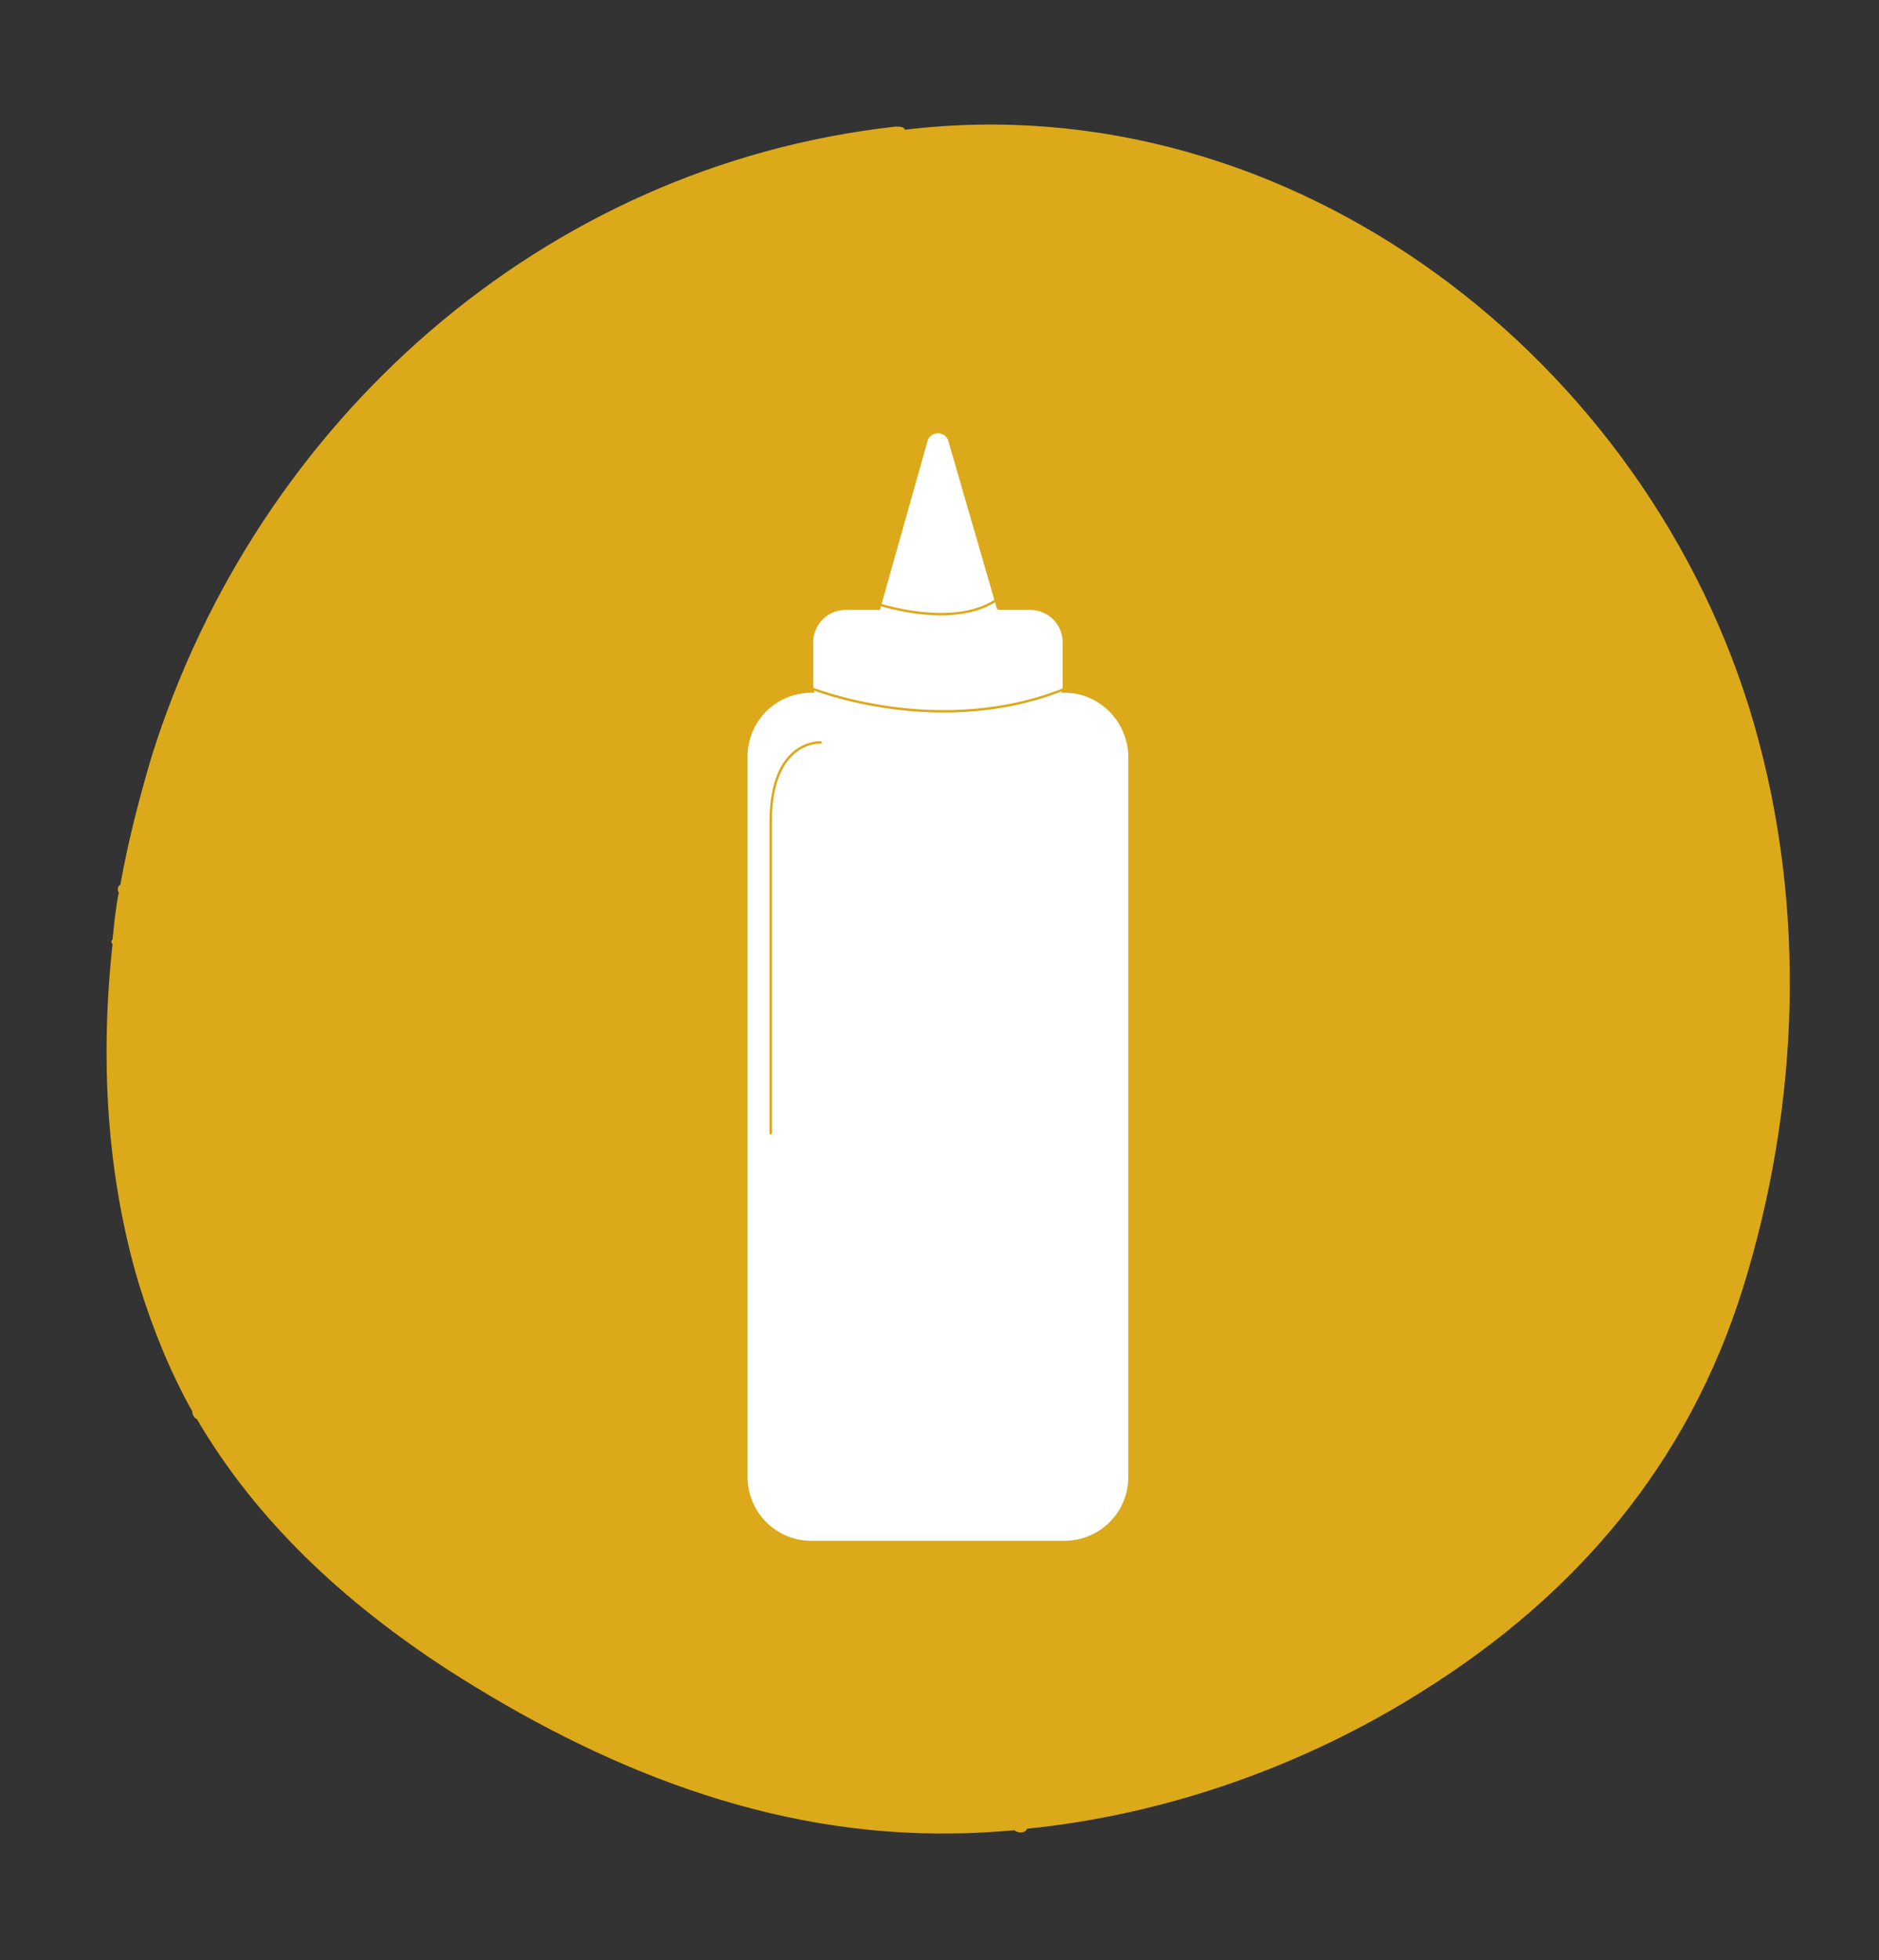 <svg width="584" height="609" viewBox="0 0 584 609" fill="none" xmlns="http://www.w3.org/2000/svg">
<rect x="0" y="0" width="584" height="609" fill="#333333" stroke="none"/>
<path d="M545.132 224.854C512.579 112.184 401.804 25.739 281.311 40.308C280.825 39.337 279.854 39.337 278.396 39.337C168.592 51.478 79.681 131.124 47.128 235.052C43.241 248.165 39.84 261.277 37.411 274.875C36.439 275.361 36.439 276.818 36.925 277.304C35.953 282.16 35.468 287.017 34.982 291.873C34.496 292.359 34.496 292.844 34.982 293.33C31.095 328.782 33.038 365.206 43.241 399.201C47.614 413.284 52.959 426.397 59.761 438.538C59.761 439.509 60.246 440.481 61.218 440.966C79.681 472.533 106.889 497.787 138.955 518.67C186.569 549.265 239.042 570.634 296.373 569.662C302.689 569.662 309.005 569.177 315.321 568.691C316.293 569.662 318.722 569.662 319.208 568.206C362.449 563.835 405.205 548.78 442.13 525.469C490.23 495.359 524.726 454.564 541.731 400.172C559.221 343.837 561.651 282.16 545.132 224.854Z" fill="#DBA91A"/>
<path d="M330.869 216.598H327.954C328.439 215.627 328.925 214.17 328.925 212.713V199.601C328.925 194.744 325.038 190.859 320.18 190.859H310.463C309.491 190.859 309.005 190.373 308.519 189.402L293.458 137.438C292.972 135.495 290.057 135.495 289.571 137.438L274.509 190.859H273.538H262.849C257.99 190.859 254.103 194.744 254.103 199.601V212.713C254.103 214.17 254.589 215.627 255.075 216.598H252.16C241.957 216.598 233.697 224.854 233.697 235.053V458.935C233.697 469.134 241.957 477.39 252.16 477.39H330.869C341.072 477.39 349.331 469.134 349.331 458.935V234.567C348.845 224.369 340.586 216.598 330.869 216.598Z" fill="white" stroke="white" stroke-width="2.7" stroke-miterlimit="10" stroke-linecap="round" stroke-linejoin="round"/>
<path d="M251.674 213.684C251.674 213.684 292 230.196 331.84 213.684" stroke="#DBA91A" stroke-width="0.75" stroke-miterlimit="10" stroke-linecap="round" stroke-linejoin="round"/>
<path d="M272.08 187.459C272.08 187.459 297.345 196.201 310.949 185.517" stroke="#DBA91A" stroke-width="0.75" stroke-miterlimit="10" stroke-linecap="round" stroke-linejoin="round"/>
<path d="M255.075 230.682C255.075 230.682 239.527 229.711 239.527 255.45V352.094" stroke="#DBA91A" stroke-width="0.75" stroke-miterlimit="10" stroke-linecap="round" stroke-linejoin="round"/>
</svg>
